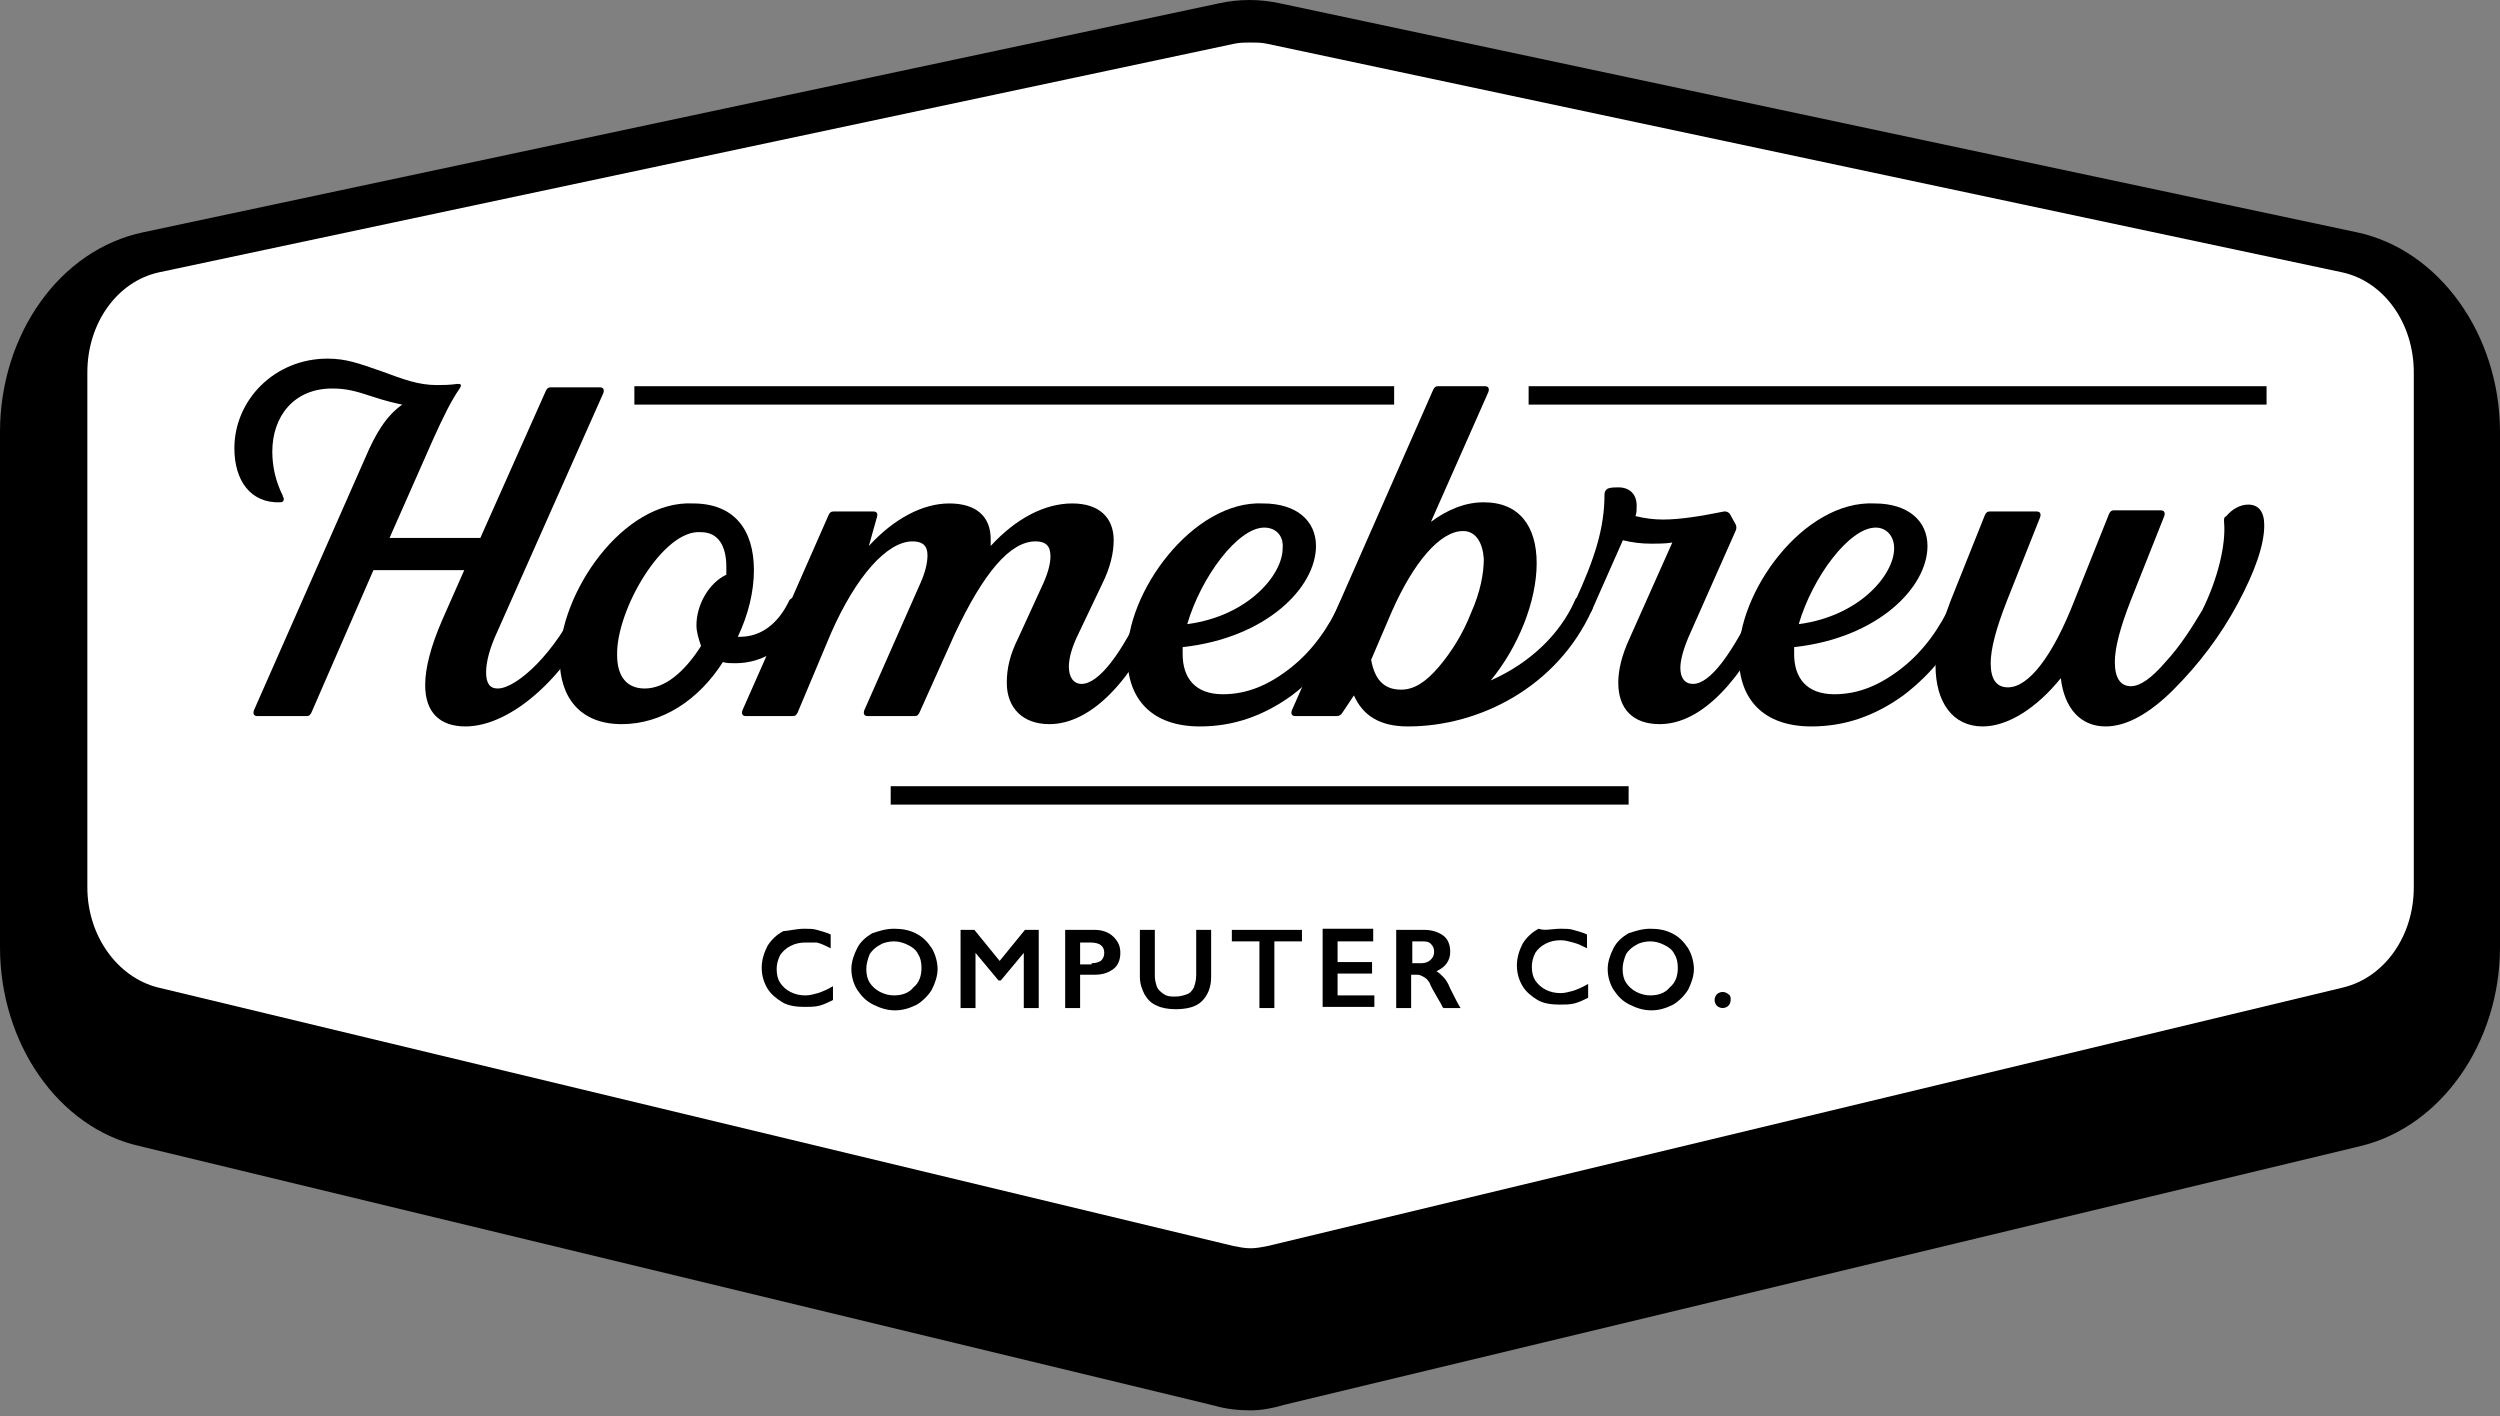 <svg width="256" height="145" viewBox="0 0 256 145" fill="none" xmlns="http://www.w3.org/2000/svg">
<rect x="0" y="0" width="256" height="145" fill="#808080" stroke="none"/>
<g clip-path="url(#clip0_699_2)">
<path d="M128.059 144.419C126.882 144.419 125.587 144.302 124.41 143.949L14.242 117.348C6.003 115.465 0 106.873 0 96.986V44.256C0 34.251 6.12 25.541 14.713 23.776L124.763 0.353C125.823 0.118 126.882 0 127.941 0C129 0 130.06 0.118 131.119 0.353L241.287 23.776C249.762 25.541 256 34.251 256 44.256V96.986C256 106.755 249.997 115.347 241.758 117.348L131.59 143.831C130.413 144.184 129.236 144.419 128.059 144.419Z" fill="black"/>
<path d="M128.059 127.823C127.47 127.823 126.882 127.706 126.293 127.588L16.125 101.105C12.005 100.046 8.945 95.809 8.945 90.865V38.135C8.945 33.074 12.005 28.837 16.243 27.895L126.411 4.473C127 4.355 127.47 4.355 128.059 4.355C128.647 4.355 129.118 4.355 129.707 4.473L239.875 27.895C244.112 28.837 247.172 33.074 247.172 38.135V90.865C247.172 95.809 244.23 100.046 239.993 101.105L129.824 127.588C129.236 127.706 128.647 127.823 128.059 127.823Z" fill="white"/>
<path d="M45.304 63.441L47.54 58.38H38.242L31.886 72.975C31.768 73.21 31.651 73.328 31.415 73.328H26.354C26.001 73.328 25.883 73.092 26.001 72.739L37.418 46.845C38.477 44.373 39.537 42.608 41.184 41.431C40.596 41.313 39.537 41.078 38.124 40.607C36.359 40.018 35.417 39.783 34.005 39.783C30.12 39.783 27.884 42.608 27.884 46.257C27.884 47.787 28.237 49.317 28.943 50.729C28.943 50.847 29.061 50.965 29.061 51.082C29.061 51.318 28.943 51.435 28.708 51.435C25.648 51.553 24 49.199 24 45.904C24 40.96 28.119 36.723 33.534 36.723C35.417 36.723 36.712 37.194 39.066 38.017C41.302 38.841 42.832 39.43 44.715 39.43C45.304 39.43 46.01 39.43 46.834 39.312H46.952C47.187 39.312 47.305 39.43 47.069 39.783C46.245 40.96 45.422 42.608 44.362 44.962L39.89 55.084H49.188L55.897 40.018C56.015 39.783 56.132 39.665 56.368 39.665H61.429C61.782 39.665 61.9 39.901 61.782 40.254L50.954 64.618C50.13 66.383 49.777 67.796 49.777 68.855C49.777 69.915 50.13 70.503 50.954 70.503C52.955 70.503 56.956 66.737 59.31 61.558C59.428 61.205 59.663 61.087 60.017 61.087C60.723 61.087 61.429 61.793 61.076 62.499C58.251 68.973 52.484 74.387 47.658 74.387C45.069 74.387 43.538 72.975 43.538 70.15C43.538 68.384 44.127 66.148 45.304 63.441Z" fill="black"/>
<path d="M70.963 51.553C75.2 51.553 77.201 54.26 77.201 58.38C77.201 60.616 76.612 62.97 75.553 65.206H75.788C77.789 65.206 79.555 64.029 80.732 61.675C80.85 61.322 81.085 61.205 81.438 61.205C82.144 61.205 82.733 61.911 82.498 62.617C80.967 66.383 78.025 67.914 75.318 67.914C74.847 67.914 74.376 67.914 74.023 67.796C71.551 71.68 67.785 74.152 63.665 74.152C59.428 74.152 57.309 71.445 57.309 67.443C57.309 60.734 63.783 51.2 70.963 51.553ZM71.316 64.029C71.316 61.911 72.611 59.675 74.376 58.851C74.376 58.615 74.376 58.38 74.376 58.027C74.376 55.908 73.552 54.496 71.787 54.496C67.903 54.142 63.077 62.499 63.194 67.09C63.194 69.208 64.136 70.503 66.019 70.503C68.138 70.503 70.139 68.737 71.787 66.148C71.551 65.442 71.316 64.736 71.316 64.029Z" fill="black"/>
<path d="M104.272 65.324L106.862 59.675C107.332 58.615 107.568 57.674 107.568 56.967C107.568 55.908 107.097 55.437 106.038 55.437C103.448 55.437 100.741 58.615 97.799 64.853L94.15 72.975C94.032 73.21 93.915 73.328 93.679 73.328H88.853C88.5 73.328 88.382 73.092 88.5 72.739L94.268 59.675C94.738 58.615 94.974 57.674 94.974 56.85C94.974 55.908 94.503 55.437 93.444 55.437C90.854 55.437 87.676 58.968 85.087 64.853L81.674 72.975C81.556 73.21 81.438 73.328 81.203 73.328H76.377C76.024 73.328 75.906 73.092 76.024 72.739L80.967 61.558L84.852 52.73C84.969 52.495 85.087 52.377 85.322 52.377H89.442C89.795 52.377 89.913 52.612 89.795 52.965L88.971 55.908C91.561 53.083 94.503 51.553 97.21 51.553C99.917 51.553 101.447 52.848 101.447 55.202C101.447 55.555 101.447 55.79 101.447 55.908C104.037 53.083 106.979 51.553 109.804 51.553C112.511 51.553 114.041 52.965 114.041 55.319C114.041 56.614 113.688 58.144 112.864 59.792L110.51 64.736C109.804 66.148 109.451 67.325 109.451 68.267C109.451 69.326 109.922 70.032 110.746 70.032C112.511 70.032 114.865 66.972 117.337 61.558C117.455 61.205 117.69 61.087 118.043 61.087C118.749 61.087 119.456 61.793 119.103 62.499C116.042 69.561 111.805 74.152 107.45 74.152C104.743 74.152 103.095 72.504 103.095 69.915C103.095 68.384 103.448 66.972 104.272 65.324Z" fill="black"/>
<path d="M129.343 51.553C132.756 51.553 134.757 53.319 134.757 55.908C134.757 60.145 129.696 65.324 121.103 66.266C121.103 66.383 121.103 66.619 121.103 66.972C121.103 69.444 122.398 71.091 125.223 71.091C127.695 71.091 129.931 70.15 132.167 68.384C134.404 66.619 136.051 64.265 137.228 61.675C137.346 61.322 137.582 61.205 137.935 61.205C138.641 61.205 139.347 61.911 138.994 62.617C137.464 66.148 135.228 68.973 132.285 71.209C129.343 73.328 126.282 74.387 122.869 74.387C117.926 74.387 115.454 71.562 115.454 67.325C115.218 60.734 122.163 51.2 129.343 51.553ZM129.46 54.025C126.753 54.025 122.987 59.086 121.574 63.912C127.812 63.088 131.343 58.851 131.343 56.144C131.461 54.849 130.637 54.025 129.46 54.025Z" fill="black"/>
<path d="M137.464 72.975C137.346 73.21 137.111 73.328 136.875 73.328H132.638C132.285 73.328 132.167 73.092 132.285 72.739L137.229 61.558L146.762 39.901C146.88 39.665 146.998 39.548 147.233 39.548H152.059C152.412 39.548 152.53 39.783 152.412 40.136L146.527 53.436C148.292 52.142 150.058 51.435 151.941 51.435C155.59 51.435 157.355 53.907 157.355 57.674C157.355 61.558 155.472 66.266 152.647 69.679C156.649 67.914 159.709 64.971 161.24 61.558C161.357 61.205 161.593 61.087 161.946 61.087C162.652 61.087 163.358 61.793 163.005 62.499C159.474 70.268 151.588 74.387 144.173 74.387C141.348 74.387 139.583 73.328 138.641 71.209L137.464 72.975ZM149.823 54.378C147.469 54.378 144.761 57.556 142.525 62.617L140.406 67.561C140.76 69.561 141.701 70.621 143.467 70.621C144.761 70.621 145.938 69.915 147.351 68.267C148.646 66.737 149.823 64.853 150.646 62.735C151.588 60.616 151.941 58.733 151.941 57.203C151.823 55.555 151.117 54.378 149.823 54.378Z" fill="black"/>
<path d="M166.889 65.324L171.244 55.555C170.538 55.673 169.714 55.673 169.126 55.673C168.066 55.673 167.125 55.555 166.183 55.32L163.005 62.499C162.887 62.735 162.77 62.852 162.417 62.852C161.71 62.852 161.004 62.264 161.24 61.675C163.358 57.085 164.3 54.025 164.3 50.611C164.3 50.376 164.417 50.141 164.653 50.023C165.006 49.905 165.359 49.905 165.712 49.905C166.889 49.905 167.595 50.611 167.595 51.789C167.595 52.142 167.595 52.495 167.478 52.848C168.419 53.083 169.361 53.201 170.303 53.201C172.068 53.201 174.187 52.848 176.541 52.377H176.658C176.894 52.377 177.011 52.495 177.129 52.612L177.718 53.672C177.835 53.907 177.835 54.143 177.718 54.378L173.127 64.736C172.421 66.266 172.068 67.561 172.068 68.384C172.068 69.444 172.539 70.032 173.363 70.032C175.128 70.032 177.365 66.972 179.954 61.558C180.072 61.205 180.307 61.087 180.66 61.087C181.366 61.087 182.073 61.793 181.72 62.499C178.424 69.561 174.304 74.152 169.949 74.152C167.242 74.152 165.712 72.622 165.712 69.915C165.712 68.62 166.065 67.09 166.889 65.324Z" fill="black"/>
<path d="M191.96 51.553C195.373 51.553 197.374 53.319 197.374 55.908C197.374 60.145 192.313 65.324 183.72 66.266C183.72 66.383 183.72 66.619 183.72 66.972C183.72 69.444 185.015 71.091 187.84 71.091C190.312 71.091 192.548 70.15 194.784 68.384C197.021 66.619 198.669 64.265 199.846 61.675C199.963 61.322 200.199 61.205 200.552 61.205C201.258 61.205 201.964 61.911 201.611 62.617C200.081 66.148 197.845 68.973 194.902 71.209C191.96 73.328 188.899 74.387 185.486 74.387C180.543 74.387 178.071 71.562 178.071 67.325C177.835 60.734 184.662 51.2 191.96 51.553ZM192.077 54.025C189.37 54.025 185.604 59.086 184.191 63.912C190.429 63.088 193.96 58.851 193.96 56.144C193.96 54.849 193.137 54.025 192.077 54.025Z" fill="black"/>
<path d="M199.728 61.558L203.259 52.73C203.377 52.495 203.494 52.377 203.73 52.377H208.555C208.909 52.377 209.026 52.612 208.909 52.965L205.495 61.558C204.436 64.265 203.847 66.383 203.847 67.914C203.847 69.561 204.436 70.385 205.613 70.385C207.732 70.385 210.203 67.207 212.44 61.44L215.971 52.612C216.088 52.377 216.206 52.259 216.441 52.259H221.267C221.62 52.259 221.738 52.495 221.62 52.848L218.207 61.44C217.148 64.147 216.559 66.266 216.559 67.796C216.559 69.444 217.148 70.268 218.207 70.268C219.149 70.268 220.326 69.444 221.738 67.796C223.268 66.148 224.445 64.265 225.504 62.499C227.035 59.439 227.976 55.79 227.741 53.436V53.319C227.741 53.083 227.741 52.966 227.976 52.848C228.565 52.142 229.389 51.671 230.212 51.671C231.272 51.671 231.86 52.377 231.86 53.789C231.86 55.79 230.919 58.498 229.153 61.793C227.388 65.089 225.151 68.031 222.562 70.621C220.09 73.092 217.736 74.387 215.617 74.387C213.028 74.387 211.38 72.504 211.027 69.444C208.555 72.504 205.613 74.387 203.023 74.387C199.963 74.387 198.198 71.915 198.198 68.149C198.315 66.148 198.786 64.029 199.728 61.558Z" fill="black"/>
<path d="M142.76 39.548H64.96V41.431H142.76V39.548Z" fill="black"/>
<path d="M232.096 39.548H156.531V41.431H232.096V39.548Z" fill="black"/>
<path d="M166.771 80.508H91.207V82.391H166.771V80.508Z" fill="black"/>
<path d="M82.355 95.103C82.826 95.103 83.296 95.103 83.65 95.22C84.003 95.338 84.591 95.456 85.062 95.691V97.103C84.591 96.868 84.121 96.633 83.65 96.515C83.296 96.515 82.943 96.515 82.473 96.515C81.884 96.515 81.413 96.633 80.942 96.868C80.472 97.103 80.119 97.457 79.883 97.81C79.648 98.281 79.53 98.751 79.53 99.222C79.53 99.811 79.648 100.281 79.883 100.634C80.119 100.988 80.472 101.341 80.942 101.576C81.413 101.812 81.884 101.929 82.473 101.929C82.943 101.929 83.296 101.812 83.767 101.694C84.121 101.576 84.709 101.341 85.297 100.988V102.4C84.827 102.635 84.356 102.871 83.885 102.989C83.414 103.106 82.943 103.106 82.355 103.106C81.531 103.106 80.707 102.989 80.119 102.635C79.53 102.282 78.942 101.812 78.588 101.223C78.235 100.634 78 99.928 78 99.104C78 98.281 78.235 97.574 78.588 96.868C78.942 96.28 79.53 95.691 80.236 95.338C80.707 95.338 81.531 95.103 82.355 95.103Z" fill="black"/>
<path d="M91.536 95.103C92.359 95.103 93.066 95.22 93.772 95.573C94.478 95.926 94.949 96.397 95.42 97.103C95.773 97.692 96.008 98.516 96.008 99.222C96.008 99.928 95.773 100.634 95.42 101.341C95.067 101.929 94.478 102.518 93.89 102.871C93.183 103.224 92.477 103.459 91.653 103.459C90.829 103.459 90.123 103.224 89.417 102.871C88.711 102.518 88.24 102.047 87.769 101.341C87.416 100.752 87.181 100.046 87.181 99.222C87.181 98.516 87.416 97.81 87.769 97.103C88.122 96.397 88.711 95.926 89.299 95.573C90.005 95.338 90.712 95.103 91.536 95.103ZM88.711 99.222C88.711 99.811 88.829 100.281 89.064 100.634C89.299 100.988 89.652 101.341 90.123 101.576C90.594 101.812 91.065 101.929 91.536 101.929C92.359 101.929 93.066 101.694 93.537 101.105C94.125 100.634 94.361 99.928 94.361 99.104C94.361 98.516 94.243 98.045 94.007 97.692C93.772 97.221 93.419 96.986 92.948 96.75C92.477 96.515 92.006 96.397 91.536 96.397C91.065 96.397 90.476 96.515 90.123 96.75C89.652 96.986 89.299 97.339 89.064 97.692C88.829 98.281 88.711 98.751 88.711 99.222Z" fill="black"/>
<path d="M99.775 95.22L102.364 98.398L104.954 95.22H106.366V103.224H104.836V97.574L102.482 100.399H102.246L99.892 97.574V103.224H98.362V95.22H99.775Z" fill="black"/>
<path d="M112.133 95.22C112.84 95.22 113.546 95.456 114.017 95.926C114.487 96.397 114.723 96.868 114.723 97.574C114.723 98.28 114.487 98.869 114.017 99.222C113.546 99.575 112.957 99.811 112.133 99.811H110.603V103.224H109.073V95.22H112.133ZM111.78 98.633C112.251 98.633 112.486 98.516 112.722 98.398C112.957 98.163 113.075 97.927 113.075 97.574C113.075 96.868 112.604 96.515 111.663 96.515H110.603V98.751H111.78V98.633Z" fill="black"/>
<path d="M118.254 95.22V99.928C118.254 100.399 118.371 100.752 118.489 101.105C118.607 101.341 118.842 101.576 119.195 101.811C119.549 102.047 119.902 102.047 120.372 102.047C120.843 102.047 121.196 101.929 121.549 101.811C121.903 101.694 122.138 101.341 122.256 101.105C122.373 100.752 122.491 100.399 122.491 99.811V95.22H124.021V100.046C124.021 101.105 123.668 101.929 123.08 102.518C122.491 103.106 121.549 103.342 120.372 103.342C119.666 103.342 118.96 103.224 118.489 102.988C117.901 102.753 117.548 102.4 117.194 101.811C116.959 101.341 116.724 100.752 116.724 100.046V95.22H118.254Z" fill="black"/>
<path d="M133.32 95.22V96.397H130.495V103.224H128.965V96.397H126.14V95.22H133.32Z" fill="black"/>
<path d="M140.617 95.22V96.397H136.968V98.516H140.499V99.693H136.968V101.929H140.735V103.106H135.438V95.103H140.617V95.22Z" fill="black"/>
<path d="M145.914 95.22C146.62 95.22 147.326 95.456 147.797 95.809C148.268 96.162 148.503 96.75 148.503 97.457C148.503 97.927 148.385 98.28 148.15 98.633C147.914 98.987 147.561 99.222 147.091 99.457C147.326 99.575 147.561 99.811 147.797 100.046C148.032 100.281 148.268 100.634 148.503 101.223C148.974 102.165 149.327 102.871 149.562 103.224H147.797C147.679 103.106 147.561 102.753 147.326 102.4C146.855 101.576 146.502 100.988 146.384 100.634C146.149 100.281 146.031 100.164 145.796 100.046C145.56 99.928 145.443 99.811 145.09 99.811H144.501V103.224H142.971V95.22H145.914ZM145.56 98.633C145.914 98.633 146.267 98.516 146.502 98.28C146.737 98.045 146.855 97.81 146.855 97.457C146.855 97.103 146.737 96.868 146.502 96.633C146.267 96.397 145.914 96.397 145.56 96.397H144.619V98.633H145.56Z" fill="black"/>
<path d="M159.802 95.103C160.273 95.103 160.744 95.103 161.097 95.22C161.45 95.338 162.039 95.456 162.509 95.691V97.103C162.039 96.868 161.568 96.633 161.097 96.515C160.626 96.397 160.273 96.28 159.802 96.28C159.214 96.28 158.743 96.397 158.272 96.633C157.801 96.868 157.448 97.221 157.213 97.574C156.977 98.045 156.86 98.516 156.86 98.987C156.86 99.575 156.977 100.046 157.213 100.399C157.448 100.752 157.801 101.105 158.272 101.341C158.743 101.576 159.214 101.694 159.802 101.694C160.273 101.694 160.626 101.576 161.097 101.458C161.45 101.341 162.039 101.105 162.627 100.752V102.165C162.156 102.4 161.686 102.635 161.215 102.753C160.744 102.871 160.273 102.871 159.685 102.871C158.861 102.871 158.037 102.753 157.448 102.4C156.86 102.047 156.271 101.576 155.918 100.988C155.565 100.399 155.33 99.693 155.33 98.869C155.33 98.045 155.565 97.339 155.918 96.633C156.271 96.044 156.86 95.456 157.566 95.103C158.154 95.338 158.978 95.103 159.802 95.103Z" fill="black"/>
<path d="M168.983 95.103C169.807 95.103 170.513 95.22 171.219 95.573C171.926 95.926 172.396 96.397 172.867 97.103C173.22 97.692 173.456 98.516 173.456 99.222C173.456 99.928 173.22 100.634 172.867 101.341C172.514 101.929 171.926 102.518 171.337 102.871C170.631 103.224 169.925 103.459 169.101 103.459C168.277 103.459 167.571 103.224 166.864 102.871C166.158 102.518 165.687 102.047 165.217 101.341C164.863 100.752 164.628 100.046 164.628 99.222C164.628 98.516 164.863 97.81 165.217 97.103C165.57 96.397 166.158 95.926 166.747 95.573C167.453 95.338 168.159 95.103 168.983 95.103ZM166.158 99.222C166.158 99.811 166.276 100.281 166.511 100.634C166.747 100.988 167.1 101.341 167.571 101.576C168.041 101.812 168.512 101.929 168.983 101.929C169.807 101.929 170.513 101.694 170.984 101.105C171.572 100.634 171.808 99.928 171.808 99.104C171.808 98.516 171.69 98.045 171.455 97.692C171.219 97.221 170.866 96.986 170.395 96.75C169.925 96.515 169.454 96.397 168.983 96.397C168.512 96.397 167.924 96.515 167.571 96.75C167.1 96.986 166.747 97.339 166.511 97.692C166.276 98.281 166.158 98.751 166.158 99.222Z" fill="black"/>
<path d="M176.398 101.576C176.634 101.576 176.869 101.694 176.987 101.812C177.222 101.929 177.222 102.165 177.222 102.4C177.222 102.635 177.104 102.871 176.987 102.989C176.869 103.106 176.634 103.224 176.398 103.224C176.163 103.224 175.927 103.106 175.81 102.989C175.692 102.871 175.574 102.635 175.574 102.4C175.574 102.165 175.692 101.929 175.81 101.812C175.927 101.694 176.163 101.576 176.398 101.576Z" fill="black"/>
</g>
<defs>
<clipPath id="clip0_699_2">
<rect width="256" height="144.419" fill="white"/>
</clipPath>
</defs>
</svg>
